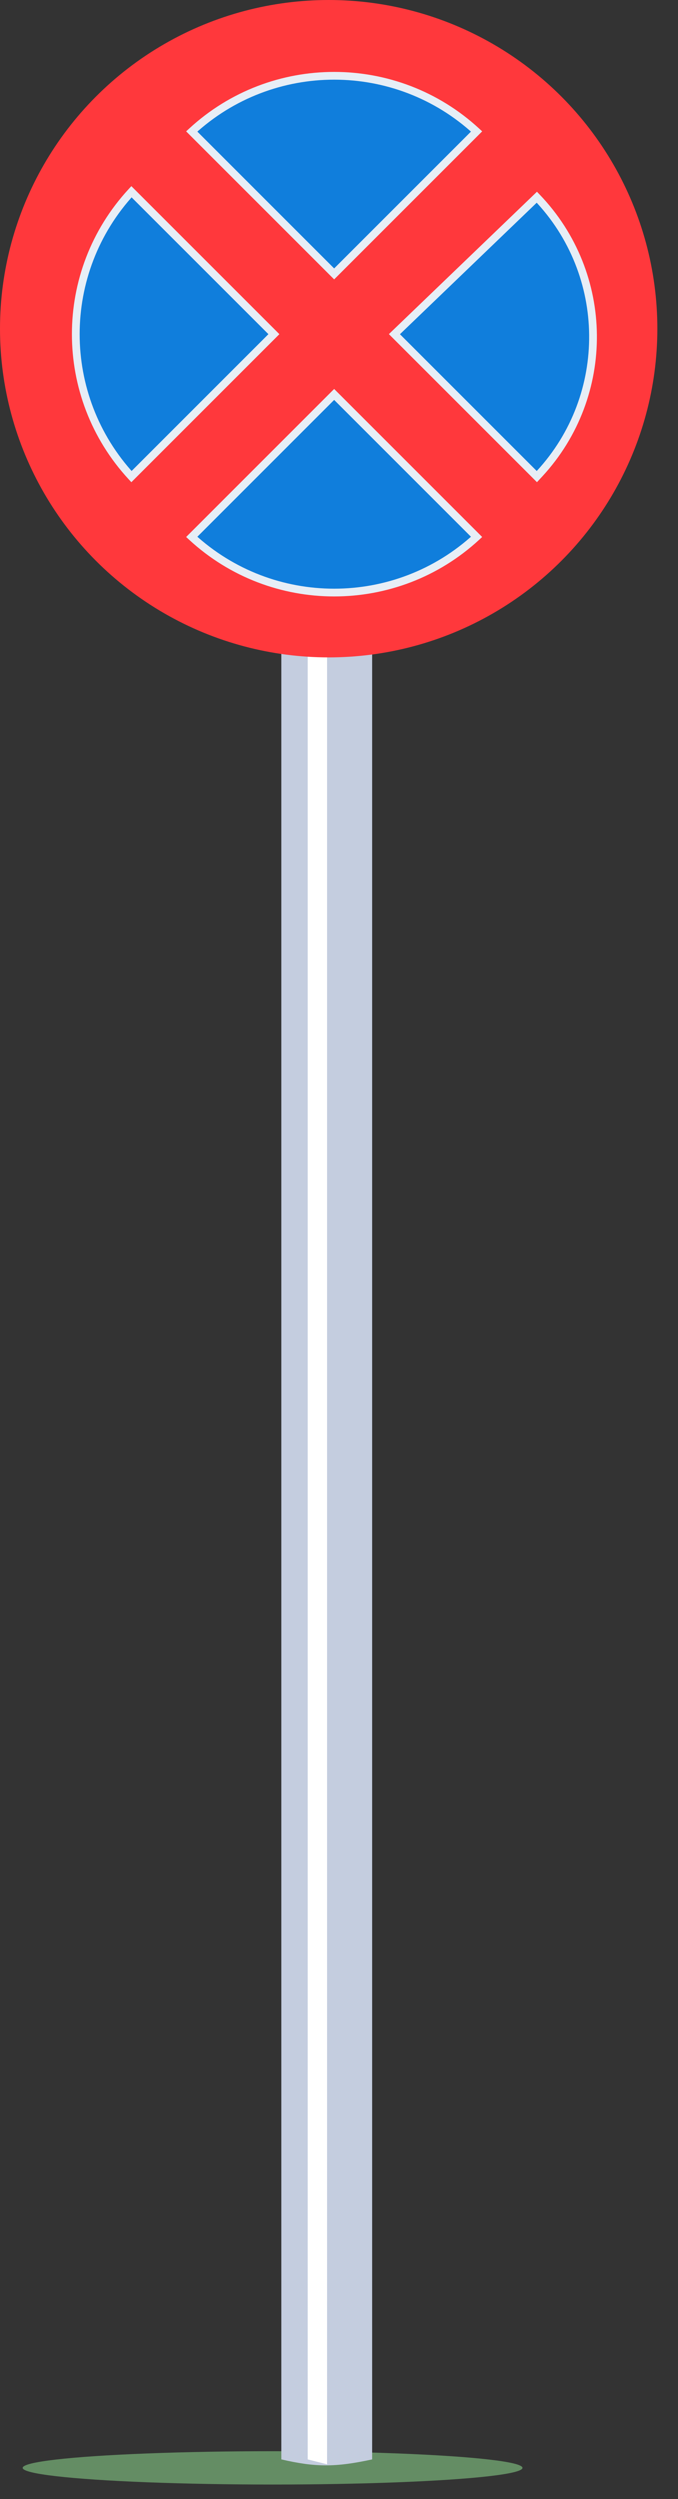 <svg width="35" height="129" viewBox="0 0 35 129" fill="none" xmlns="http://www.w3.org/2000/svg">
<rect x="0" y="0" width="35" height="129" fill="#333333" stroke="none"/>
<ellipse cx="14.071" cy="127.389" rx="12.901" ry="0.86" fill="#71A471" fill-opacity="0.8"/>
<path d="M14.523 30.834H19.211V126.952C17.308 127.365 16.282 127.358 14.523 126.952V30.834Z" fill="#C4CDDF"/>
<path d="M15.884 30.834H16.884V127.205L15.884 126.952V30.834Z" fill="white"/>
<circle cx="16.967" cy="16.967" r="16.967" fill="#FF383C"/>
<path d="M9.897 6.787L17.25 14.139L24.602 6.787C20.45 2.954 14.05 2.954 9.897 6.787Z" fill="#107EDC"/>
<path d="M17.25 14.139L17.108 14.281L17.25 14.422L17.391 14.281L17.25 14.139ZM9.897 6.787L9.762 6.64L9.609 6.781L9.756 6.928L9.897 6.787ZM24.602 6.787L24.744 6.928L24.891 6.781L24.738 6.64L24.602 6.787ZM17.391 13.998L10.039 6.645L9.756 6.928L17.108 14.281L17.391 13.998ZM24.461 6.645L17.108 13.998L17.391 14.281L24.744 6.928L24.461 6.645ZM10.033 6.934C14.109 3.172 20.391 3.172 24.467 6.934L24.738 6.64C20.509 2.736 13.991 2.736 9.762 6.64L10.033 6.934Z" fill="#E7EEF6"/>
<path d="M27.713 10.18L20.361 17.25L27.713 24.602L27.853 24.451C31.587 20.405 31.526 14.152 27.713 10.18Z" fill="#107EDC"/>
<path d="M20.361 17.25L20.222 17.106L20.075 17.247L20.219 17.391L20.361 17.25ZM27.713 10.18L27.857 10.042L27.719 9.897L27.575 10.036L27.713 10.18ZM27.853 24.451L27.706 24.315L27.853 24.451ZM27.713 24.602L27.572 24.744L27.719 24.891L27.86 24.738L27.713 24.602ZM20.499 17.394L27.852 10.324L27.575 10.036L20.222 17.106L20.499 17.394ZM27.706 24.315L27.566 24.467L27.86 24.738L28 24.587L27.706 24.315ZM27.855 24.461L20.502 17.108L20.219 17.391L27.572 24.744L27.855 24.461ZM27.569 10.319C31.308 14.214 31.368 20.348 27.706 24.315L28 24.587C31.806 20.463 31.743 14.09 27.857 10.042L27.569 10.319Z" fill="#E7EEF6"/>
<path d="M9.897 27.713L17.25 20.361L24.602 27.713C20.45 31.546 14.05 31.546 9.897 27.713Z" fill="#107EDC"/>
<path d="M17.25 20.361L17.108 20.219L17.25 20.078L17.391 20.219L17.25 20.361ZM9.897 27.713L9.762 27.86L9.609 27.719L9.756 27.572L9.897 27.713ZM24.602 27.713L24.744 27.572L24.891 27.719L24.738 27.86L24.602 27.713ZM17.391 20.502L10.039 27.855L9.756 27.572L17.108 20.219L17.391 20.502ZM24.461 27.855L17.108 20.502L17.391 20.219L24.744 27.572L24.461 27.855ZM10.033 27.566C14.109 31.328 20.391 31.328 24.467 27.566L24.738 27.86C20.509 31.764 13.991 31.764 9.762 27.86L10.033 27.566Z" fill="#E7EEF6"/>
<path d="M6.787 9.897L14.139 17.25L6.787 24.602C2.954 20.45 2.954 14.05 6.787 9.897Z" fill="#107EDC"/>
<path d="M14.139 17.25L14.281 17.108L14.422 17.25L14.281 17.391L14.139 17.25ZM6.787 9.897L6.64 9.762L6.781 9.609L6.928 9.756L6.787 9.897ZM6.787 24.602L6.928 24.744L6.781 24.891L6.64 24.738L6.787 24.602ZM13.998 17.391L6.645 10.039L6.928 9.756L14.281 17.108L13.998 17.391ZM6.645 24.461L13.998 17.108L14.281 17.391L6.928 24.744L6.645 24.461ZM6.934 10.033C3.172 14.109 3.172 20.391 6.934 24.467L6.64 24.738C2.736 20.509 2.736 13.991 6.64 9.762L6.934 10.033Z" fill="#E7EEF6"/>
</svg>
